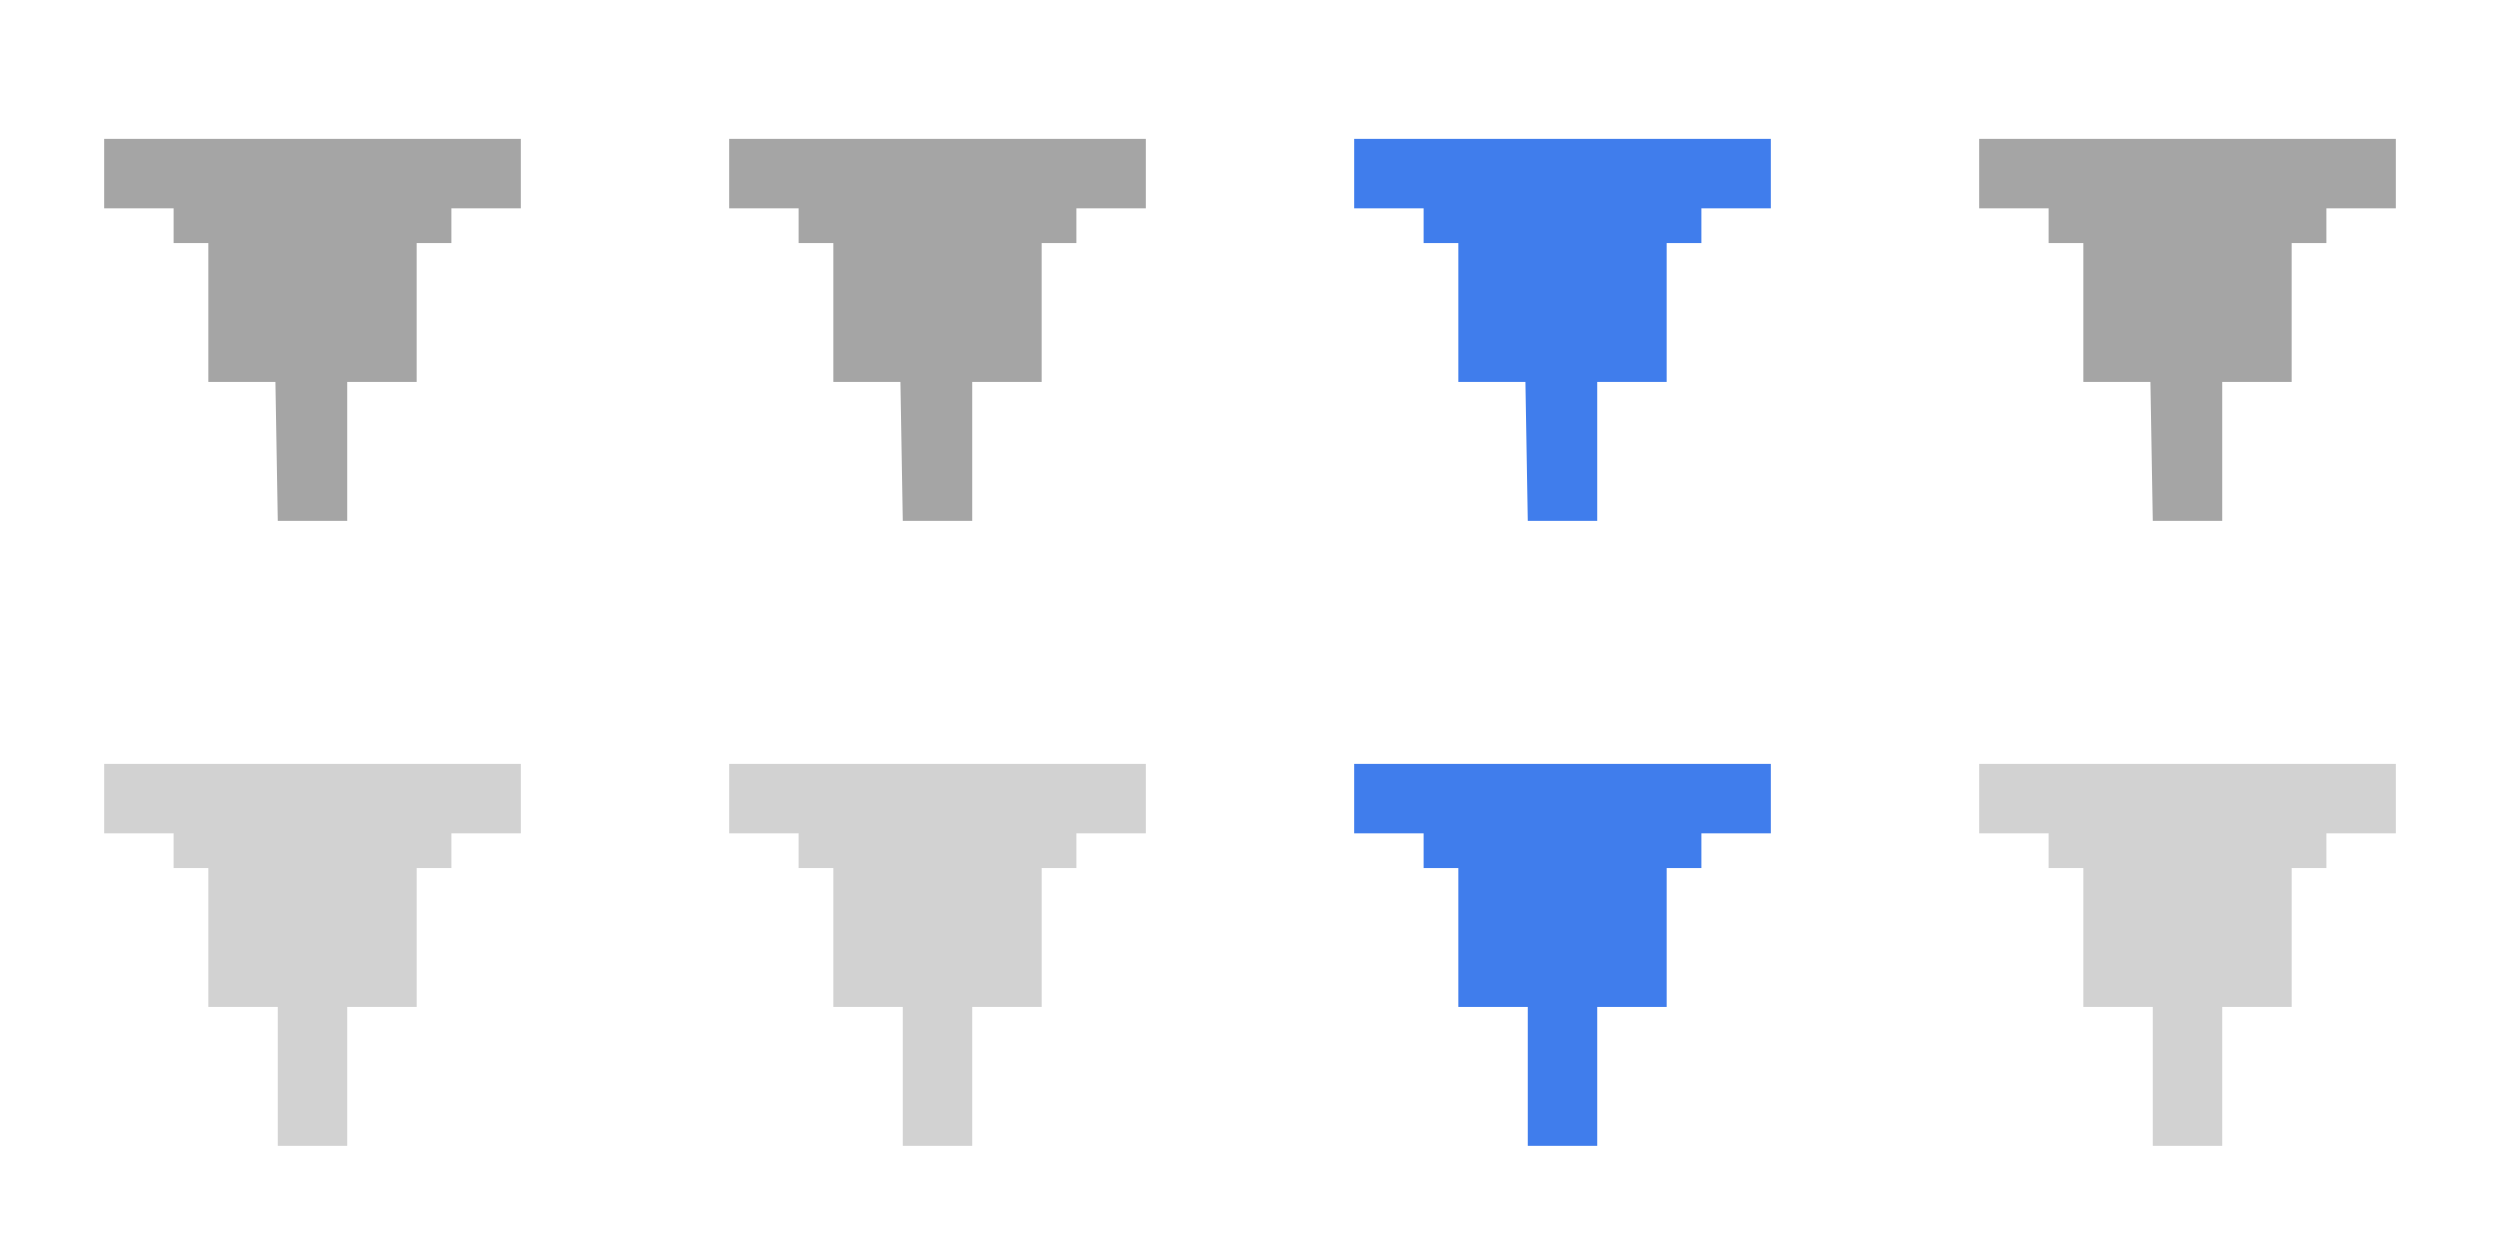 <?xml version="1.0" encoding="UTF-8" standalone="no"?>
<!-- Created with Inkscape (http://www.inkscape.org/) -->

<svg
   xmlns:dc="http://purl.org/dc/elements/1.1/"
   xmlns:cc="http://creativecommons.org/ns#"
   xmlns:rdf="http://www.w3.org/1999/02/22-rdf-syntax-ns#"
   xmlns:svg="http://www.w3.org/2000/svg"
   xmlns="http://www.w3.org/2000/svg"
   xmlns:sodipodi="http://sodipodi.sourceforge.net/DTD/sodipodi-0.dtd"
   xmlns:inkscape="http://www.inkscape.org/namespaces/inkscape"
   version="1.1"
   width="72"
   height="36"
   id="svg3036"
   inkscape:version="0.48.5 r10040"
   sodipodi:docname="shade.svg">
  <sodipodi:namedview
     pagecolor="#ffffff"
     bordercolor="#666666"
     borderopacity="1"
     objecttolerance="10"
     gridtolerance="10"
     guidetolerance="10"
     inkscape:pageopacity="0"
     inkscape:pageshadow="2"
     inkscape:window-width="1280"
     inkscape:window-height="1001"
     id="namedview14"
     showgrid="true"
     inkscape:snap-bbox="true"
     inkscape:bbox-nodes="false"
     inkscape:snap-bbox-edge-midpoints="false"
     inkscape:bbox-paths="true"
     inkscape:zoom="7.5303558"
     inkscape:cx="34.97747"
     inkscape:cy="17.57137"
     inkscape:window-x="1366"
     inkscape:window-y="0"
     inkscape:window-maximized="0"
     inkscape:current-layer="svg3036">
    <inkscape:grid
       type="xygrid"
       id="grid2991"
       empspacing="5"
       visible="true"
       enabled="true"
       snapvisiblegridlinesonly="true"
       spacingx="18px"
       spacingy="18px"
       color="#ff5757"
       opacity="0.62" />
    <inkscape:grid
       type="xygrid"
       id="grid3025"
       empspacing="1"
       visible="true"
       enabled="true"
       snapvisiblegridlinesonly="true"
       color="#00001e"
       opacity="0.078" />
  </sodipodi:namedview>
  <defs
     id="defs3038" />
  <g
     id="active-center"
     transform="translate(0,-1034.362)">
    <rect
       style="opacity:0;fill:#204a87;fill-opacity:0.689;stroke:none"
       id="rect3000"
       y="1034.362"
       x="0"
       height="18"
       width="18" />
    <path
       style="opacity:0.584;fill:#666666;fill-opacity:1;stroke:none"
       id="rect3767"
       d="m 8,1038.362 0,0 -5,0 0,2 2,0 0,1 1,0 0,4 1.932,0 0.068,4 2,0 0,-4 2,0 0,-4 1,0 0,-1 2,0 0,-2 -5,0 0,0 z"
       inkscape:connector-curvature="0"
       sodipodi:nodetypes="ccccccccccccccccccccc" />
  </g>
  <g
     id="inactive-center"
     transform="translate(0,-1016.362)">
    <rect
       style="opacity:0;fill:#204a87;fill-opacity:0.689;stroke:none"
       id="rect3784"
       y="1034.362"
       x="0"
       height="18"
       width="18" />
    <path
       style="opacity:0.584;fill:#b3b3b3;fill-opacity:1;stroke:none"
       id="path3786"
       d="m 8,1038.362 0,0 -5,0 0,2 2,0 0,1 1,0 0,4 2,0 0,4 2,0 0,-4 2,0 0,-4 1,0 0,-1 2,0 0,-2 -5,0 0,0 z"
       inkscape:connector-curvature="0"
       sodipodi:nodetypes="ccccccccccccccccccccc" />
  </g>
  <g
     transform="translate(18,-1034.362)"
     id="hover-center">
    <rect
       width="18"
       height="18"
       x="0"
       y="1034.362"
       id="rect3029"
       style="opacity:0;fill:#204a87;fill-opacity:0.689;stroke:none" />
    <path
       sodipodi:nodetypes="ccccccccccccccccccccc"
       inkscape:connector-curvature="0"
       d="m 8,1038.362 0,0 -5,0 0,2 2,0 0,1 1,0 0,4 1.932,0 0.068,4 2,0 0,-4 2,0 0,-4 1,0 0,-1 2,0 0,-2 -5,0 0,0 z"
       id="path3031"
       style="opacity:0.584;fill:#666666;fill-opacity:1;stroke:none" />
  </g>
  <g
     id="pressed-center"
     transform="translate(36,-1034.362)">
    <rect
       style="opacity:0;fill:#204a87;fill-opacity:0.689;stroke:none"
       id="rect3035"
       y="1034.362"
       x="0"
       height="18"
       width="18" />
    <path
       style="opacity:1;fill:#407dec;fill-opacity:1;stroke:none"
       id="path3037"
       d="m 8,1038.362 0,0 -5,0 0,2 2,0 0,1 1,0 0,4 1.932,0 0.068,4 2,0 0,-4 2,0 0,-4 1,0 0,-1 2,0 0,-2 -5,0 0,0 z"
       inkscape:connector-curvature="0"
       sodipodi:nodetypes="ccccccccccccccccccccc" />
  </g>
  <g
     transform="translate(54,-1034.362)"
     id="deactivated-center">
    <rect
       width="18"
       height="18"
       x="0"
       y="1034.362"
       id="rect3041"
       style="opacity:0;fill:#204a87;fill-opacity:0.689;stroke:none" />
    <path
       sodipodi:nodetypes="ccccccccccccccccccccc"
       inkscape:connector-curvature="0"
       d="m 8,1038.362 0,0 -5,0 0,2 2,0 0,1 1,0 0,4 1.932,0 0.068,4 2,0 0,-4 2,0 0,-4 1,0 0,-1 2,0 0,-2 -5,0 0,0 z"
       id="path3043"
       style="opacity:0.584;fill:#666666;fill-opacity:1;stroke:none" />
  </g>
  <g
     transform="translate(18,-1016.362)"
     id="hover-inactive-center">
    <rect
       width="18"
       height="18"
       x="0"
       y="1034.362"
       id="rect3047"
       style="opacity:0;fill:#204a87;fill-opacity:0.689;stroke:none" />
    <path
       sodipodi:nodetypes="ccccccccccccccccccccc"
       inkscape:connector-curvature="0"
       d="m 8,1038.362 0,0 -5,0 0,2 2,0 0,1 1,0 0,4 2,0 0,4 2,0 0,-4 2,0 0,-4 1,0 0,-1 2,0 0,-2 -5,0 0,0 z"
       id="path3049"
       style="opacity:0.584;fill:#b3b3b3;fill-opacity:1;stroke:none" />
  </g>
  <g
     id="pressed-inactive-center"
     transform="translate(36,-1016.362)">
    <rect
       style="opacity:0;fill:#204a87;fill-opacity:0.689;stroke:none"
       id="rect3053"
       y="1034.362"
       x="0"
       height="18"
       width="18" />
    <path
       style="opacity:1;fill:#407dec;fill-opacity:1;stroke:none"
       id="path3055"
       d="m 8,1038.362 0,0 -5,0 0,2 2,0 0,1 1,0 0,4 2,0 0,4 2,0 0,-4 2,0 0,-4 1,0 0,-1 2,0 0,-2 -5,0 0,0 z"
       inkscape:connector-curvature="0"
       sodipodi:nodetypes="ccccccccccccccccccccc" />
  </g>
  <g
     transform="translate(54,-1016.362)"
     id="deactivated-inactive-center">
    <rect
       width="18"
       height="18"
       x="0"
       y="1034.362"
       id="rect3059"
       style="opacity:0;fill:#204a87;fill-opacity:0.689;stroke:none" />
    <path
       sodipodi:nodetypes="ccccccccccccccccccccc"
       inkscape:connector-curvature="0"
       d="m 8,1038.362 0,0 -5,0 0,2 2,0 0,1 1,0 0,4 2,0 0,4 2,0 0,-4 2,0 0,-4 1,0 0,-1 2,0 0,-2 -5,0 0,0 z"
       id="path3061"
       style="opacity:0.584;fill:#b3b3b3;fill-opacity:1;stroke:none" />
  </g>
</svg>
